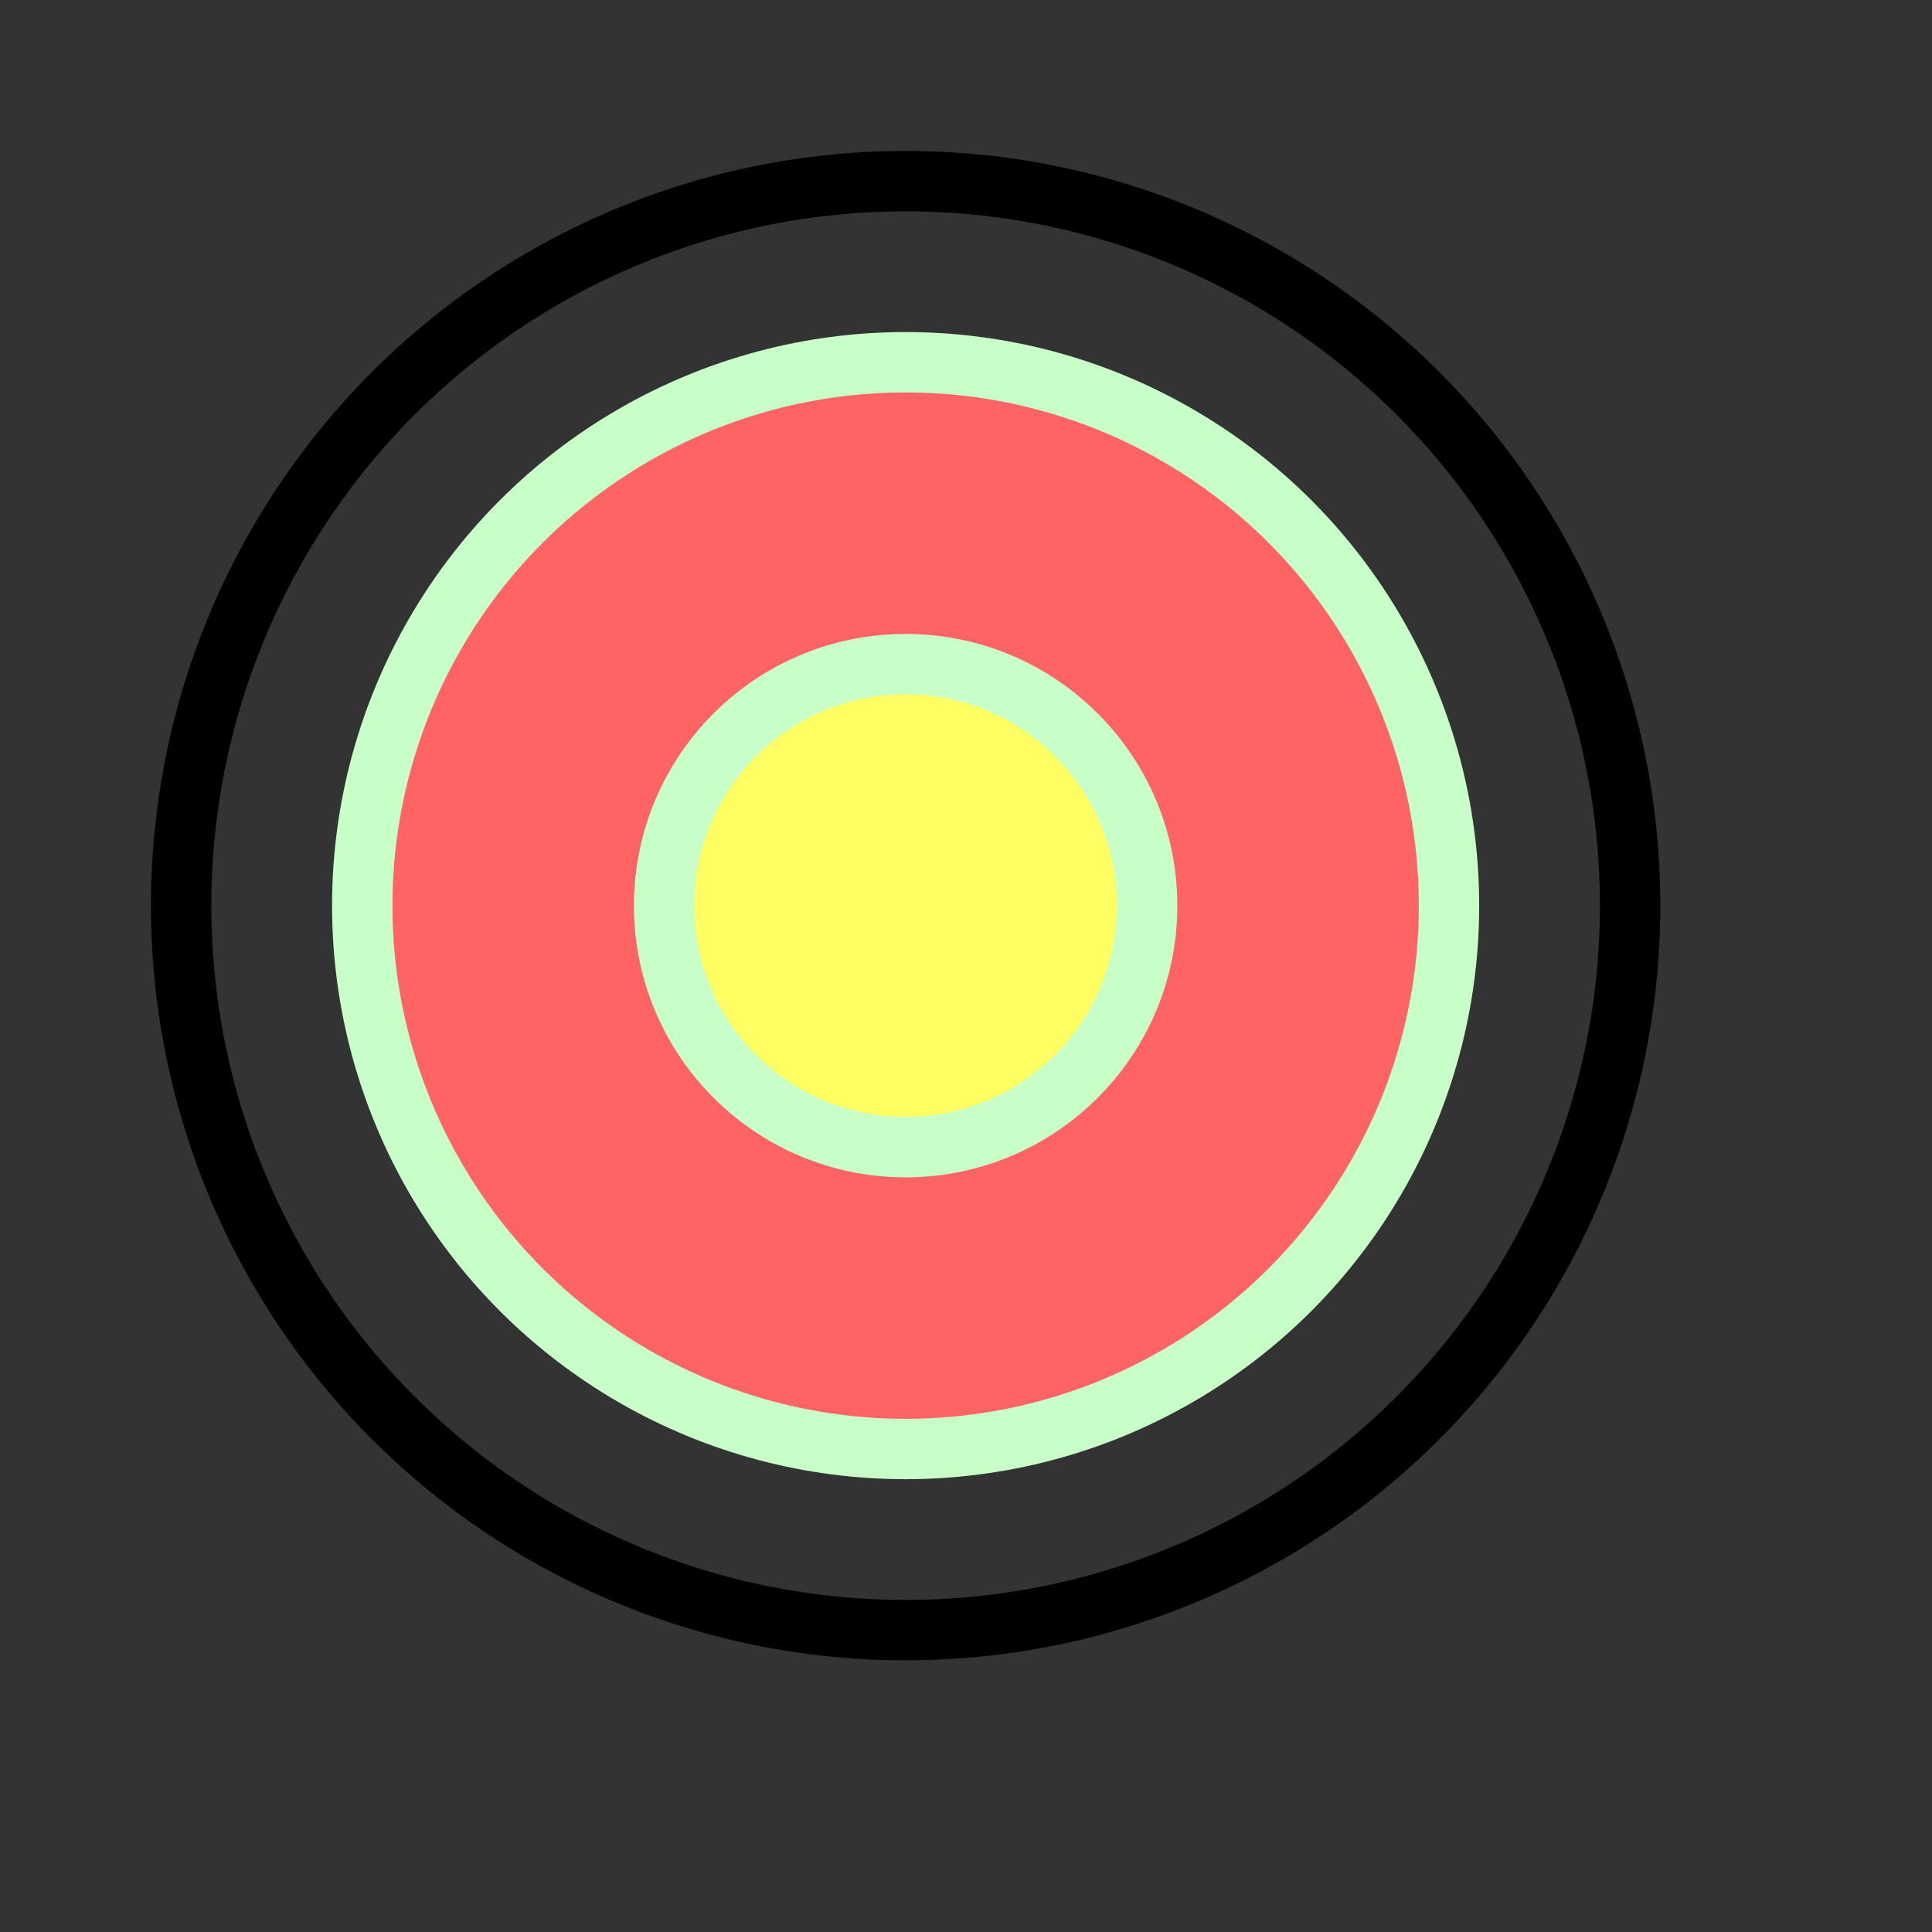 <svg width="32" height="32">
  <rect width="100%" height="100%" fill="#333333" stroke="none"/>
  <g>
    <!-- Track -->
    <circle cx="15" cy="15" r="12" fill="none" stroke="rgb(0,0,0)"/>
    <circle cx="15" cy="15" r="9" fill="rgb(255,100,100)" stroke="rgb(200,255,200)"/>
    <circle cx="15" cy="15" r="4" fill="rgb(255,255,100)" stroke="rgb(200,255,200)"/>
  </g>
</svg>


